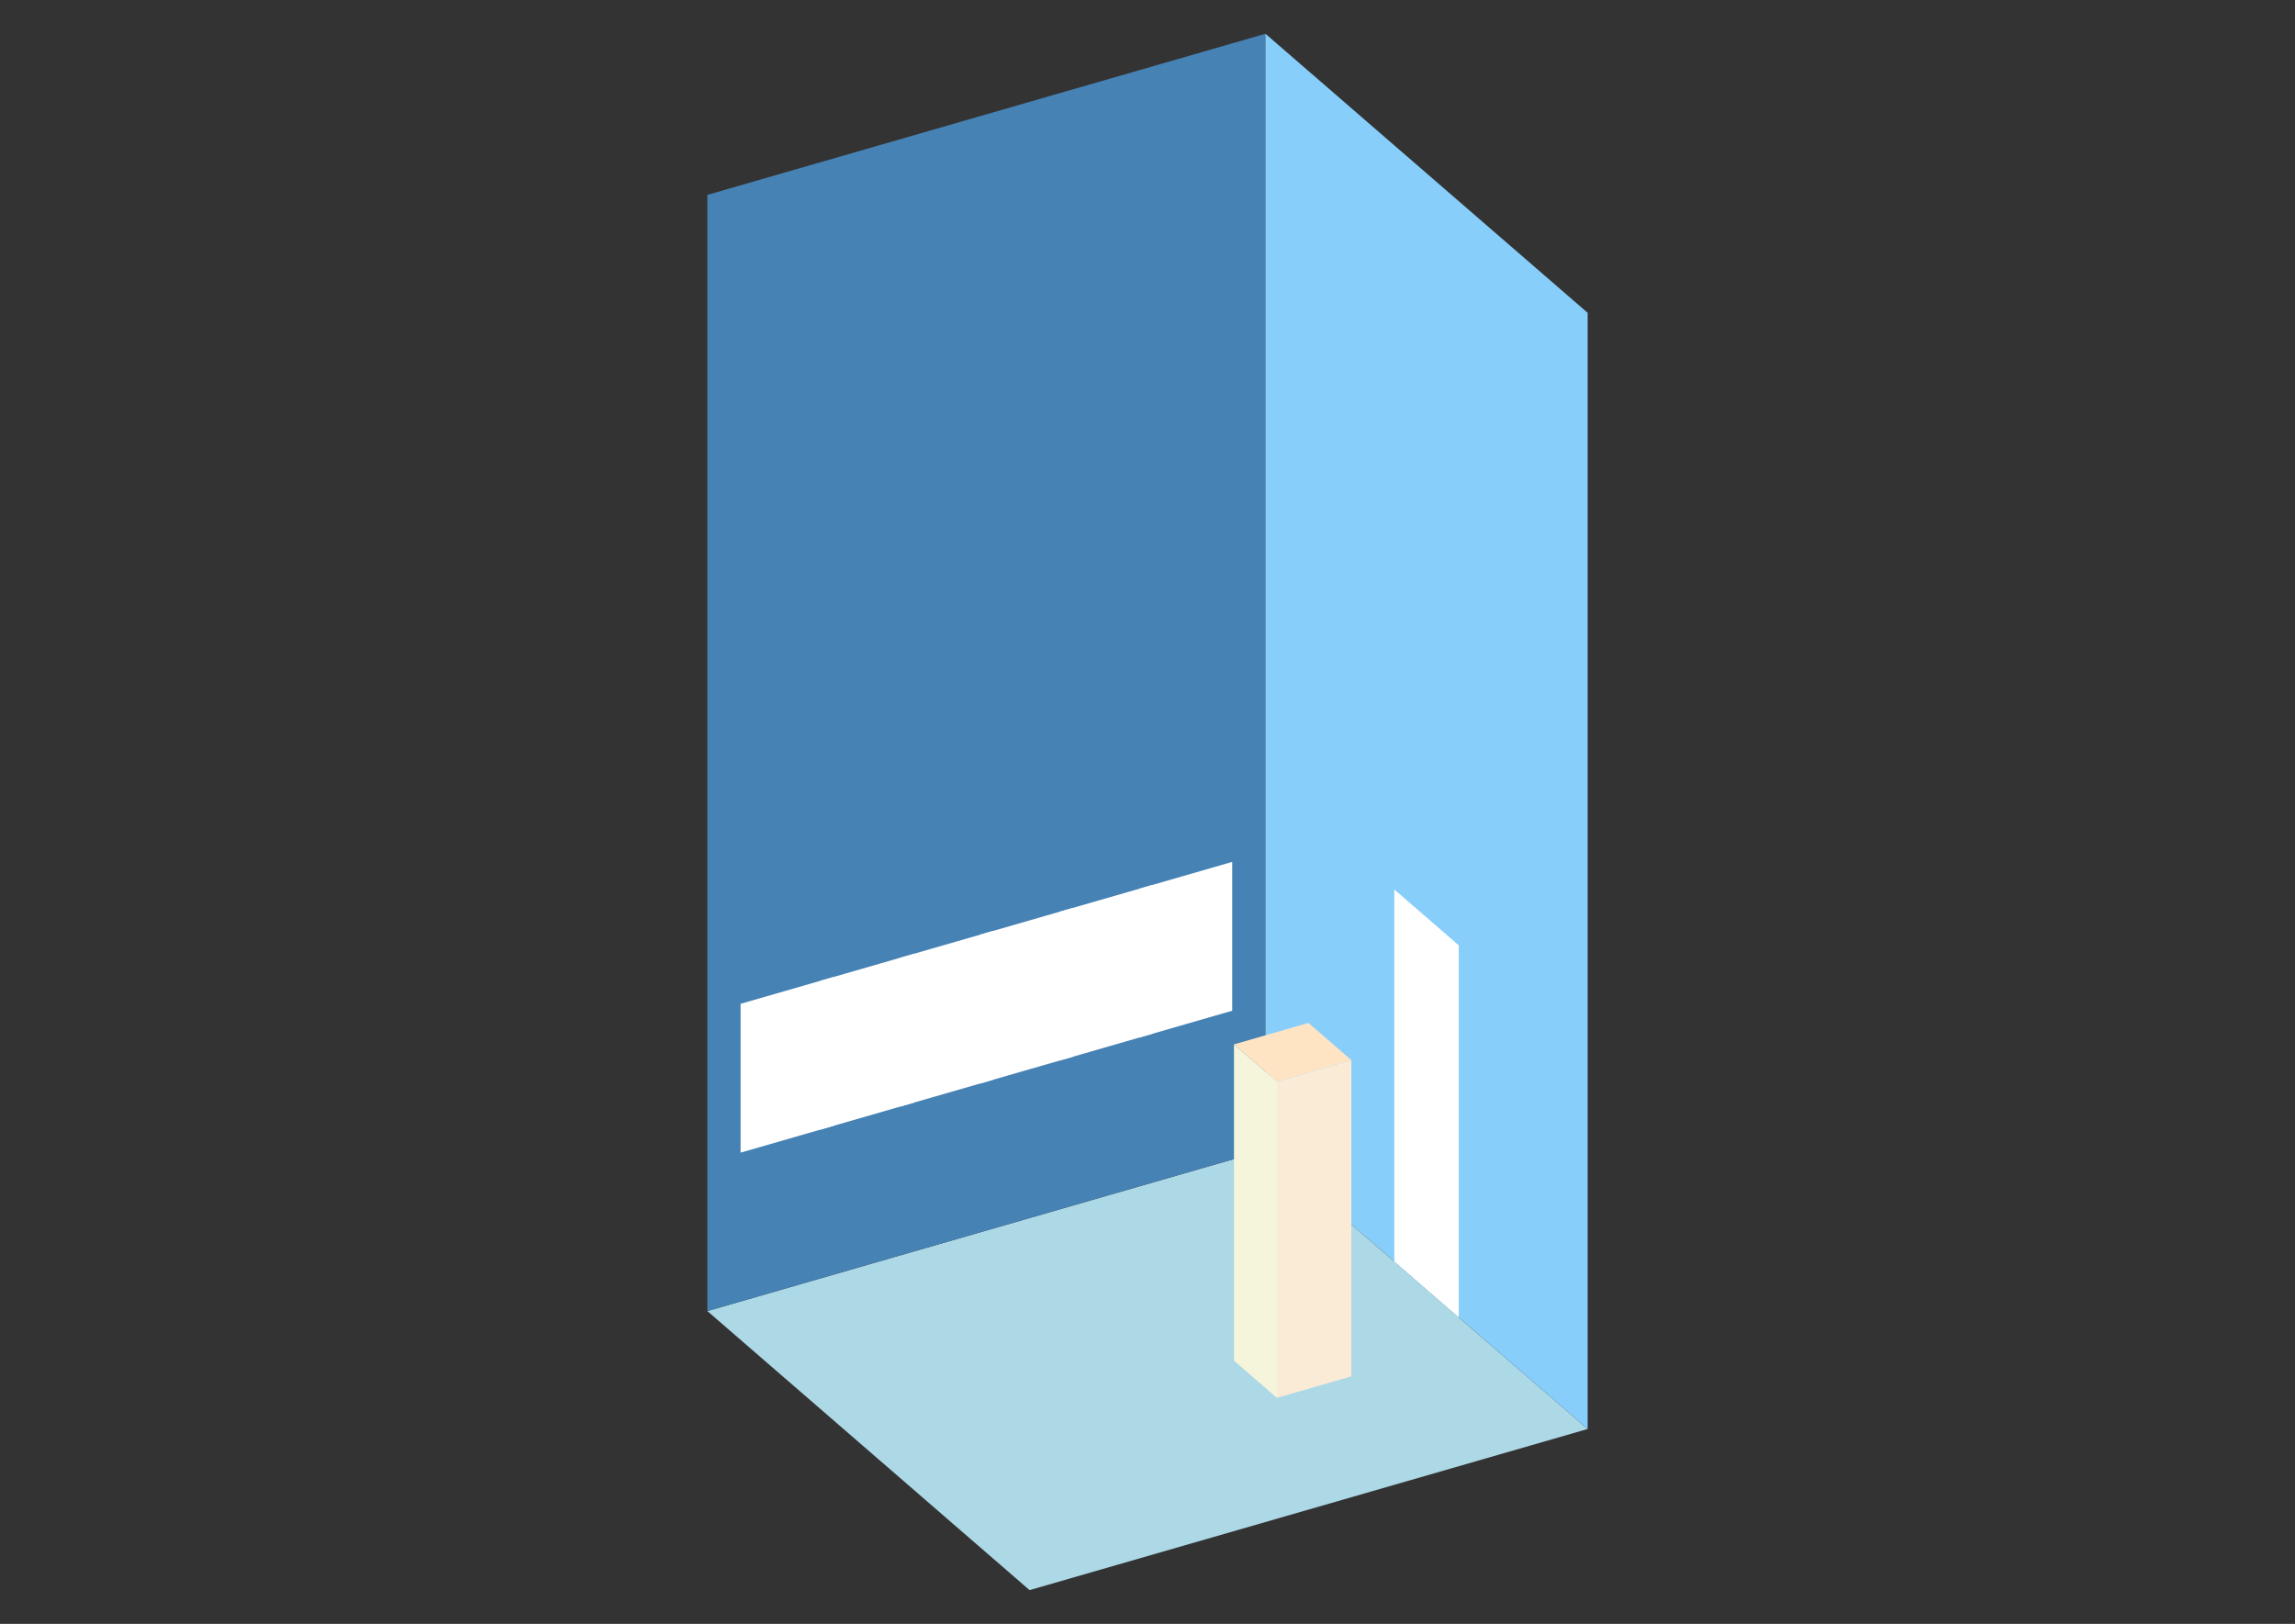 <?xml version="1.0" encoding="UTF-8"?>
<svg
  xmlns="http://www.w3.org/2000/svg"
  width="848"
  height="600"
  style="background-color:white"
>
  <rect width="100%" height="100%" fill="#333333" stroke="none"/>
  <polygon fill="lightblue" points="380.423,587.526 261.368,484.421 467.577,424.893 586.632,527.998" />
  <polygon fill="steelblue" points="261.368,484.421 261.368,72.002 467.577,12.474 467.577,424.893" />
  <polygon fill="lightskyblue" points="586.632,527.998 586.632,115.579 467.577,12.474 467.577,424.893" />
  <polygon fill="white" points="539.01,486.756 539.01,349.283 515.199,328.662 515.199,466.135" />
  <polygon fill="white" points="273.642,425.888 273.642,370.899 308.01,360.978 308.01,415.967" />
  <polygon fill="white" points="303.101,417.384 303.101,362.395 337.469,352.474 337.469,407.463" />
  <polygon fill="white" points="332.559,408.88 332.559,353.891 366.927,343.97 366.927,398.959" />
  <polygon fill="white" points="362.018,400.377 362.018,345.387 396.386,335.466 396.386,390.455" />
  <polygon fill="white" points="391.476,391.873 391.476,336.883 425.844,326.962 425.844,381.951" />
  <polygon fill="white" points="420.935,383.369 420.935,328.38 455.303,318.458 455.303,373.447" />
  <polygon fill="antiquewhite" points="471.828,516.485 471.828,399.633 499.323,391.696 499.323,508.548" />
  <polygon fill="beige" points="471.828,516.485 471.828,399.633 455.954,385.885 455.954,502.738" />
  <polygon fill="bisque" points="471.828,399.633 455.954,385.885 483.449,377.948 499.323,391.696" />
</svg>
